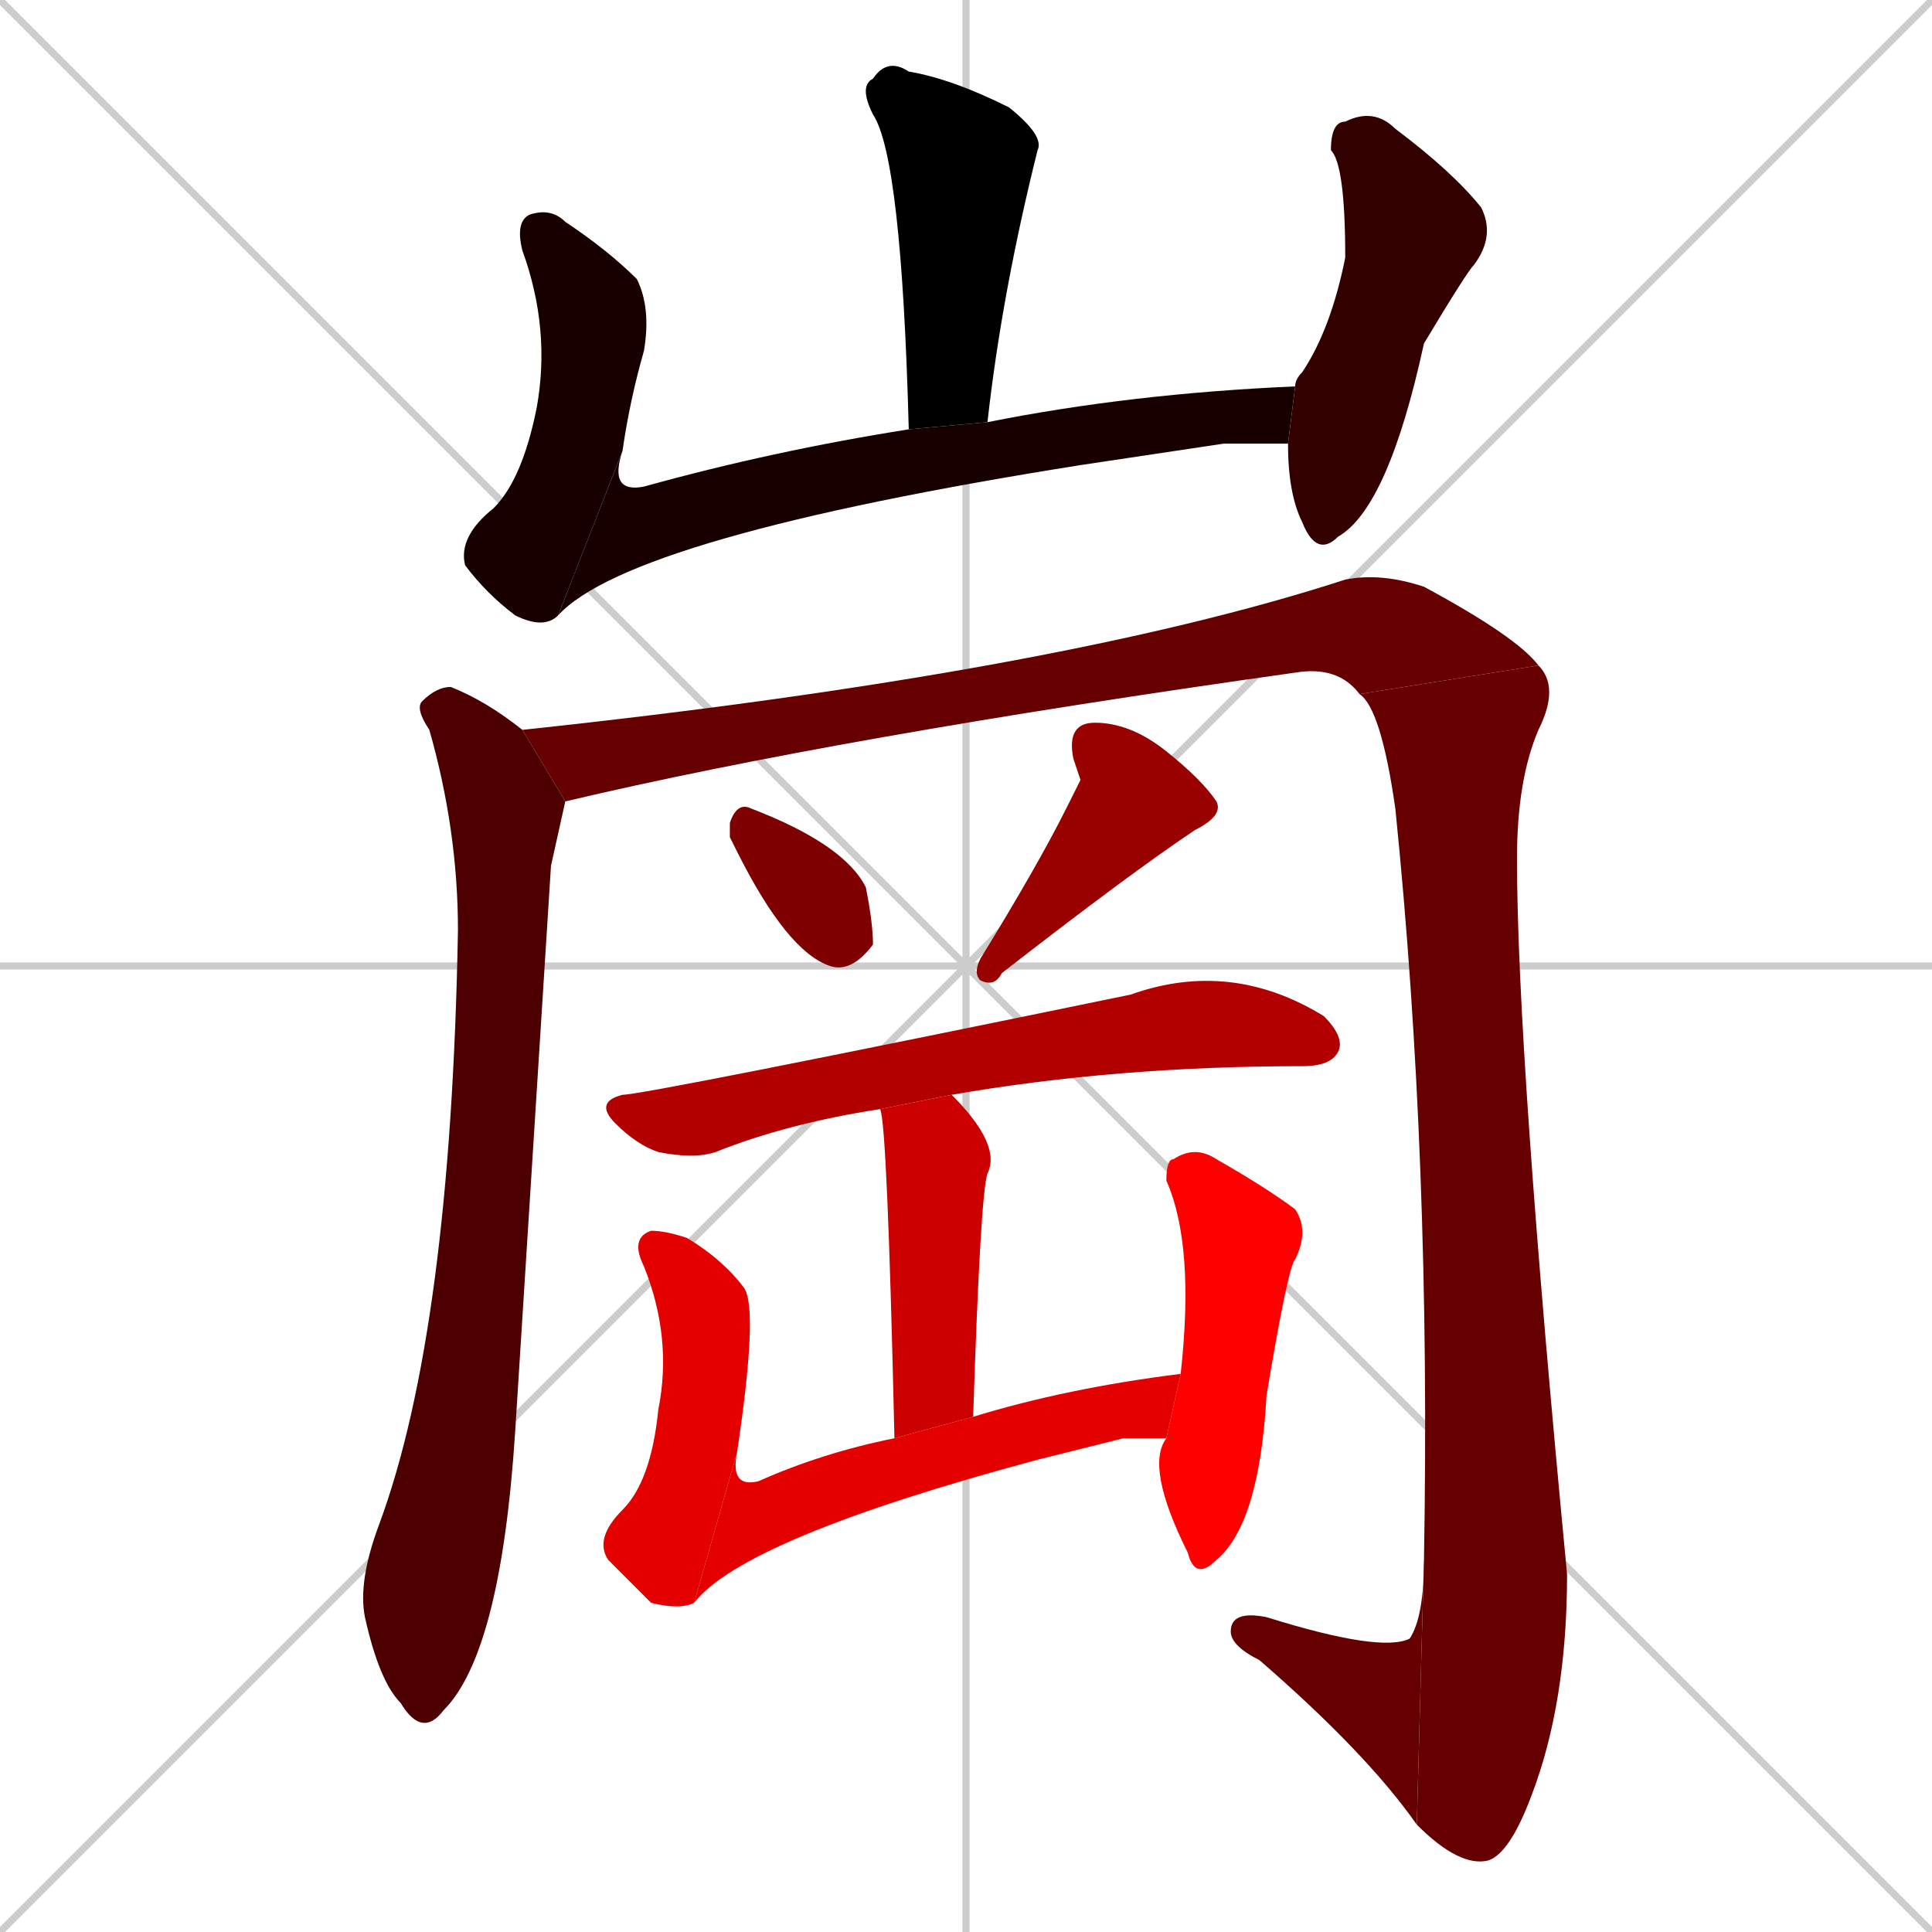 <svg xmlns="http://www.w3.org/2000/svg" xmlns:xlink="http://www.w3.org/1999/xlink" width="270" height="270"><path d="M 0 0 L 270 270 M 270 0 L 0 270 M 135 0 L 135 270 M 0 135 L 270 135" stroke="#CCCCCC" /><path d="M 127 60 Q 126 22 122 16 Q 120 12 122 11 Q 124 8 127 10 Q 133 11 141 15 Q 146 19 145 21 Q 140 41 138 59" fill="#000000" /><path d="M 78 86 Q 76 88 72 86 Q 68 83 65 79 Q 64 75 69 71 Q 73 67 75 57 Q 77 46 73 35 Q 72 31 74 30 Q 77 29 79 31 Q 85 35 89 39 Q 91 43 90 49 Q 88 56 87 63" fill="#190000" /><path d="M 171 62 L 151 65 Q 88 75 78 86 L 87 63 Q 85 69 90 68 Q 108 63 127 60 L 138 59 Q 158 55 181 54 L 180 62" fill="#190000" /><path d="M 181 54 Q 181 53 182 52 Q 186 46 188 36 Q 188 23 186 21 Q 186 17 188 17 Q 192 15 195 18 Q 203 24 207 29 Q 209 33 206 37 Q 205 38 199 48 Q 194 71 187 75 Q 184 78 182 73 Q 180 69 180 62" fill="#330000" /><path d="M 77 121 L 72 200 Q 70 231 62 239 Q 59 243 56 238 Q 53 235 51 226 Q 50 221 53 213 Q 63 186 64 130 Q 64 116 60 102 Q 58 99 59 98 Q 61 96 63 96 Q 68 98 73 102 L 79 112" fill="#4c0000" /><path d="M 73 102 Q 148 94 188 81 Q 193 80 199 82 Q 212 89 215 93 L 190 97 Q 187 93 181 94 Q 117 103 79 112" fill="#660000" /><path d="M 215 93 Q 218 96 215 102 Q 212 109 212 120 Q 212 147 219 220 Q 219 238 214 251 Q 211 259 208 260 Q 204 261 198 255 L 199 218 Q 200 162 195 113 Q 193 99 190 97" fill="#660000" /><path d="M 198 255 Q 191 245 176 232 Q 172 230 172 228 Q 172 225 177 226 Q 193 231 197 229 Q 199 226 199 218" fill="#660000" /><path d="M 102 117 L 102 115 Q 103 112 105 113 Q 118 118 121 124 Q 122 129 122 132 Q 119 136 116 135 Q 110 133 103 119" fill="#7f0000" /><path d="M 151 109 L 150 106 Q 149 101 153 101 Q 158 101 163 105 Q 168 109 170 112 Q 171 114 167 116 Q 158 122 140 136 Q 139 138 137 137 Q 136 136 137 134 Q 145 121 149 113" fill="#990000" /><path d="M 123 155 Q 110 157 100 161 Q 97 162 92 161 Q 89 160 86 157 Q 83 154 87 153 Q 90 153 158 139 Q 172 134 185 142 Q 188 145 187 147 Q 186 149 182 149 Q 156 149 133 153" fill="#b20000" /><path d="M 125 201 Q 124 157 123 155 L 133 153 Q 140 160 138 164 Q 137 167 136 198" fill="#cc0000" /><path d="M 97 224 Q 95 225 91 224 Q 88 221 85 218 Q 83 215 87 211 Q 91 207 92 197 Q 94 187 90 177 Q 88 173 91 172 Q 93 172 96 173 Q 101 176 104 180 Q 106 183 103 203" fill="#e50000" /><path d="M 157 201 L 145 204 Q 104 215 97 224 L 103 203 Q 102 208 106 207 Q 115 203 125 201 L 136 198 Q 149 194 165 192 L 163 201" fill="#e50000" /><path d="M 165 192 Q 167 174 163 165 Q 163 162 164 162 Q 167 160 170 162 Q 177 166 181 169 Q 183 172 181 176 Q 180 177 177 195 Q 176 213 170 218 Q 167 221 166 217 Q 160 205 163 201" fill="#ff0000" /></svg>